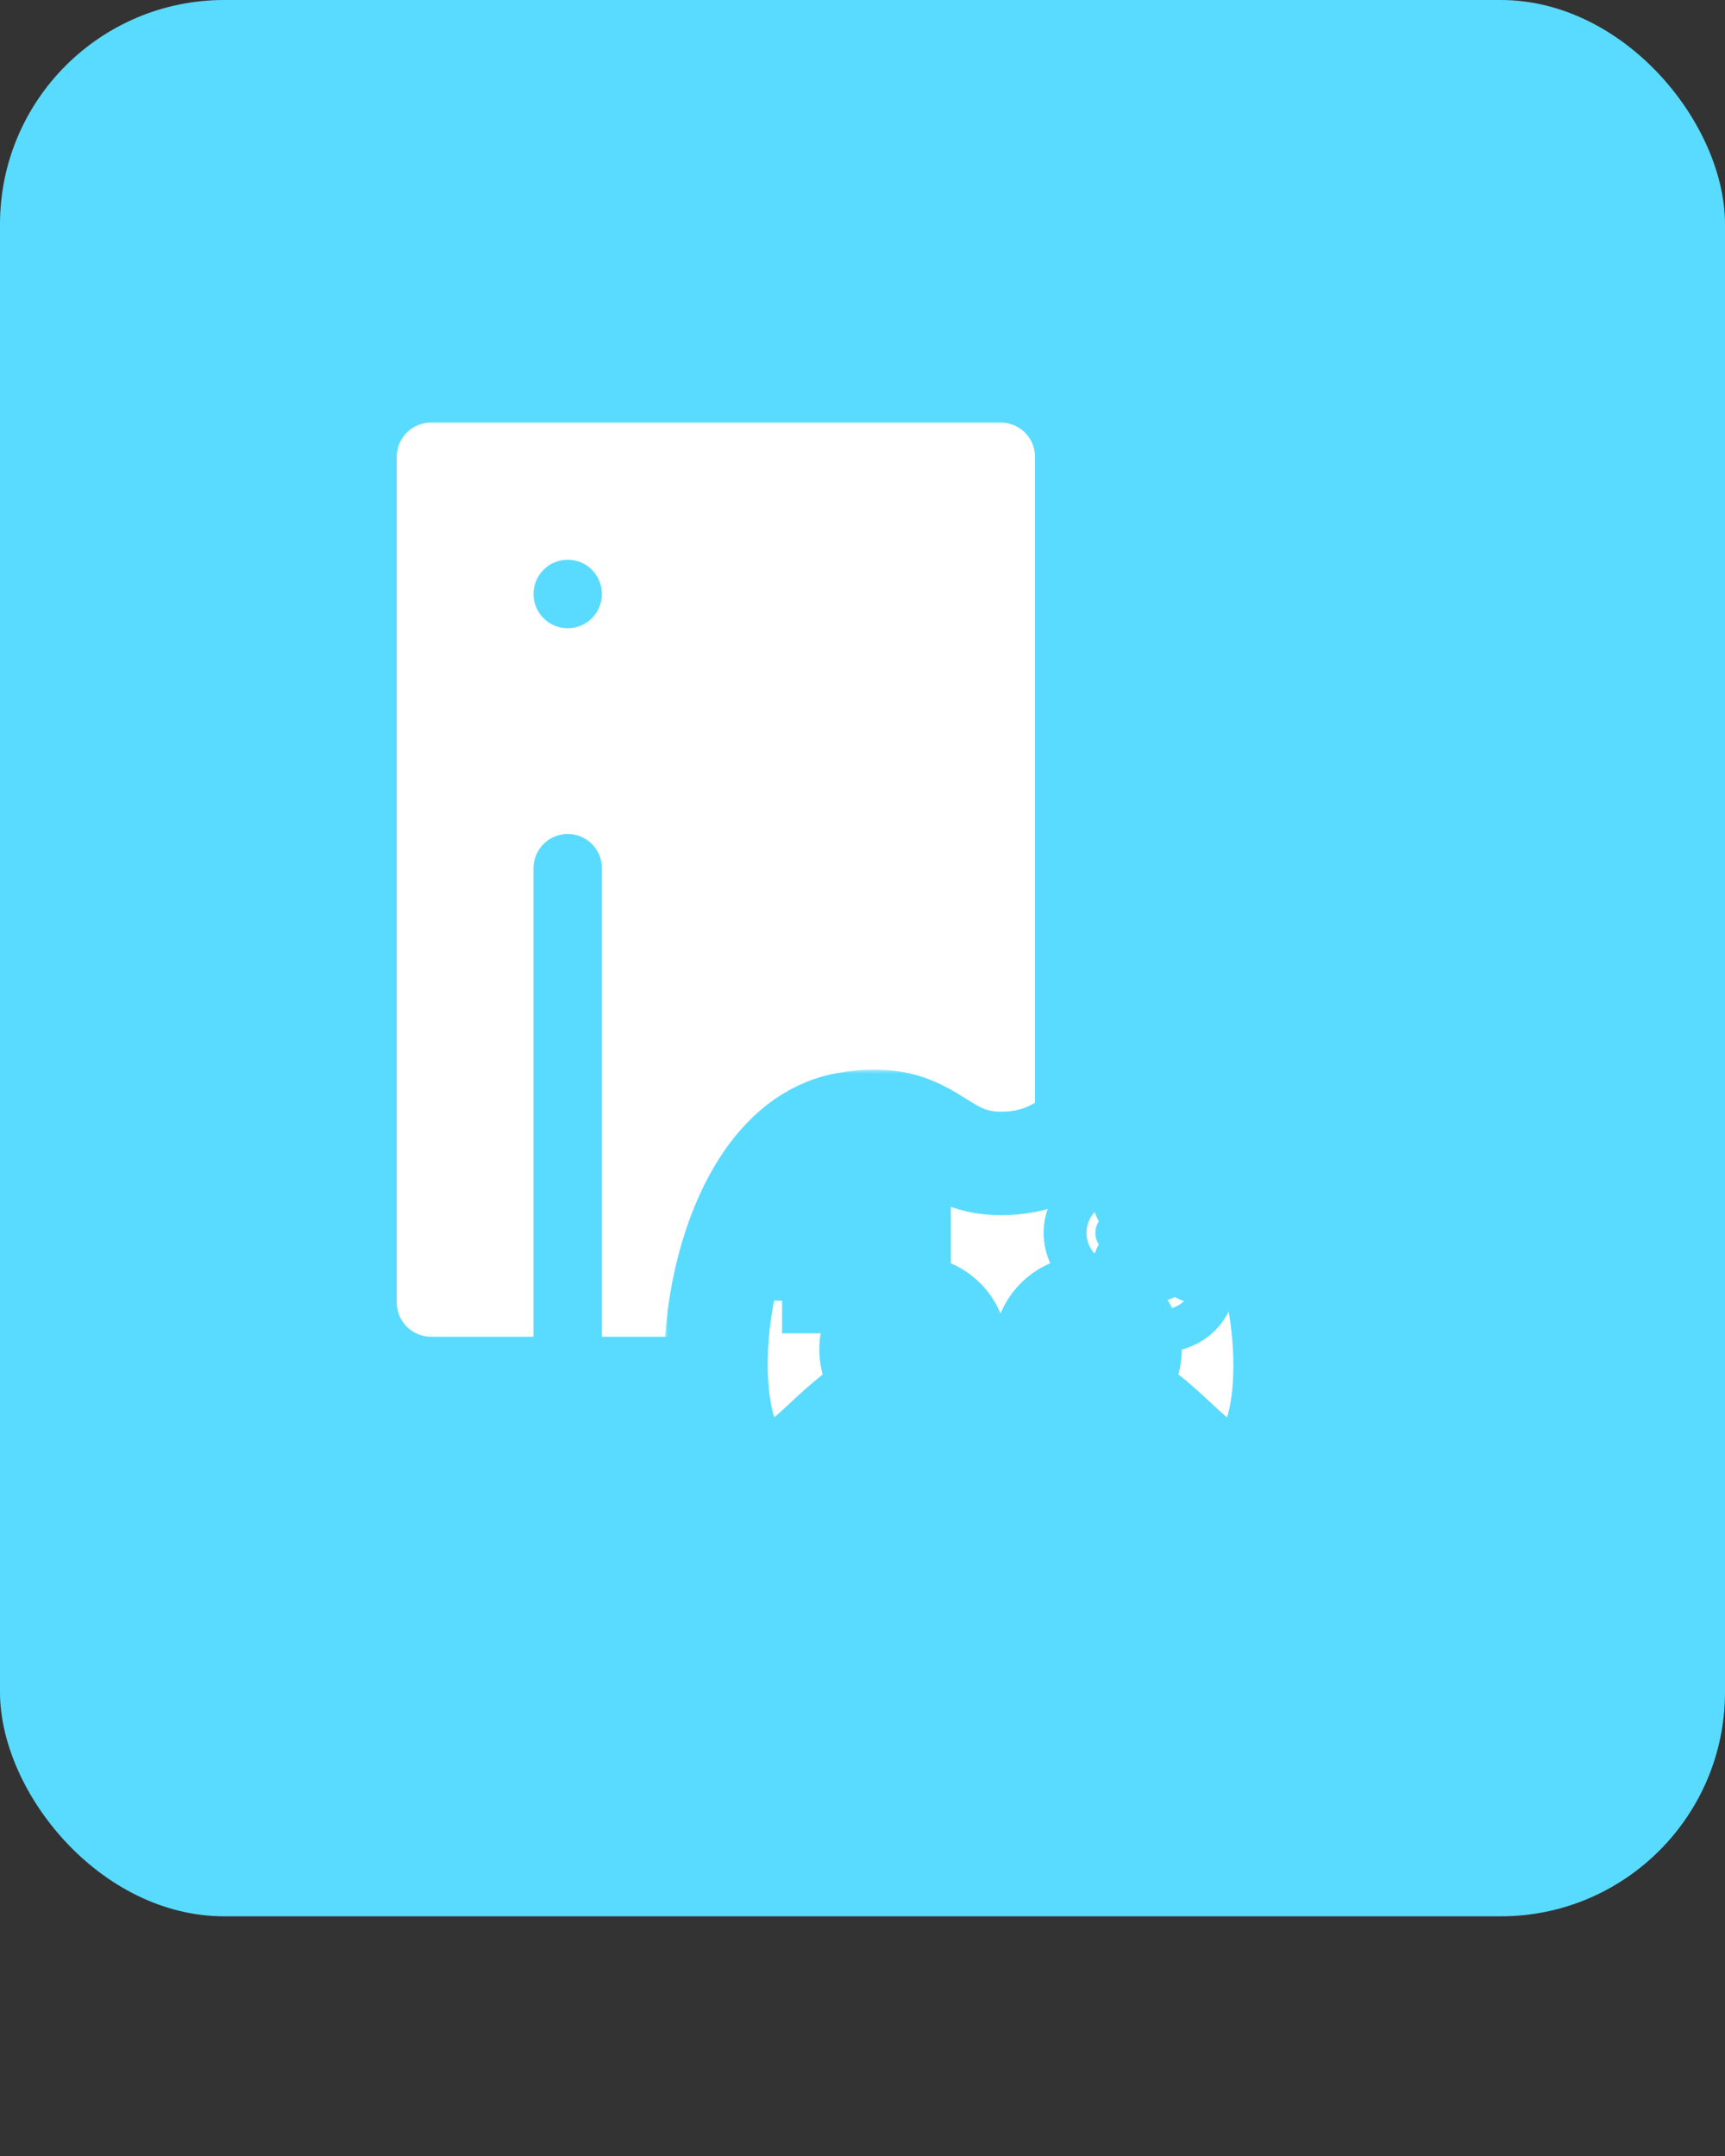 <svg width="200" height="250" viewBox="0 0 200 250" fill="none" xmlns="http://www.w3.org/2000/svg">
    <rect x="0" y="0" width="200" height="250" fill="#333333" stroke="none"/>
    <rect width="200" height="222.208" rx="26" fill="#59dbff" />
    <path
        d="M49.964 49C48.913 49 47.905 49.419 47.161 50.164C46.418 50.91 46 51.921 46 52.975V151.025C46 153.219 47.776 155 49.964 155H61.857V100.675C61.857 99.621 62.275 98.61 63.018 97.864C63.762 97.119 64.77 96.7 65.821 96.7C66.873 96.7 67.881 97.119 68.625 97.864C69.368 98.61 69.786 99.621 69.786 100.675V155H116.036C117.087 155 118.095 154.581 118.839 153.836C119.582 153.09 120 152.079 120 151.025V52.975C120 51.921 119.582 50.91 118.839 50.164C118.095 49.419 117.087 49 116.036 49H49.964ZM69.786 68.875C69.786 69.929 69.368 70.94 68.625 71.686C67.881 72.431 66.873 72.85 65.821 72.85C64.77 72.85 63.762 72.431 63.018 71.686C62.275 70.94 61.857 69.929 61.857 68.875C61.857 67.821 62.275 66.81 63.018 66.064C63.762 65.319 64.77 64.9 65.821 64.9C66.873 64.9 67.881 65.319 68.625 66.064C69.368 66.81 69.786 67.821 69.786 68.875Z"
        fill="white" />
    <mask id="path-3-outside-1_400_68" maskUnits="userSpaceOnUse" x="77" y="124" width="78"
        height="54" fill="black">
        <rect fill="white" x="77" y="124" width="78" height="54" />
        <path
            d="M133.928 130.342C124.896 128.469 124.843 134.905 116.012 134.905C108.372 134.905 108.085 128.542 98.096 130.342C81.738 133.277 79.251 169.001 87.901 170.873C92.719 171.912 95.146 166.366 101.516 162.385C102.461 163.079 103.56 163.539 104.72 163.728C105.881 163.916 107.07 163.827 108.189 163.468C109.307 163.109 110.324 162.49 111.154 161.664C111.984 160.837 112.603 159.826 112.961 158.714C113.975 158.627 114.991 158.583 116.009 158.584C117.08 158.584 118.08 158.63 119.04 158.712C119.398 159.824 120.019 160.835 120.85 161.662C121.681 162.488 122.698 163.106 123.818 163.464C124.938 163.822 126.127 163.91 127.288 163.721C128.448 163.531 129.547 163.07 130.492 162.375C136.87 166.355 139.297 171.907 144.116 170.867C152.792 169 150.213 133.717 133.928 130.342ZM100.428 148.606H96.677V144.82H92.861V141.097H96.677V137.309H100.428V141.095H104.242V144.819H100.428V148.605L100.428 148.606ZM105.912 161.369C104.938 161.369 103.986 161.082 103.176 160.545C102.365 160.008 101.734 159.244 101.361 158.35C100.988 157.457 100.891 156.474 101.081 155.525C101.271 154.576 101.74 153.705 102.429 153.021C103.118 152.337 103.996 151.872 104.952 151.683C105.907 151.494 106.898 151.591 107.798 151.961C108.698 152.331 109.468 152.958 110.009 153.762C110.55 154.566 110.839 155.512 110.839 156.479C110.839 157.776 110.321 159.02 109.397 159.937C108.474 160.855 107.221 161.37 105.914 161.371L105.912 161.369ZM126.086 161.369C125.112 161.368 124.159 161.081 123.35 160.543C122.54 160.005 121.909 159.241 121.537 158.347C121.165 157.453 121.068 156.47 121.259 155.522C121.45 154.573 121.92 153.703 122.609 153.019C123.298 152.336 124.176 151.871 125.132 151.682C126.087 151.494 127.078 151.592 127.978 151.962C128.878 152.333 129.647 152.96 130.188 153.764C130.728 154.568 131.017 155.514 131.017 156.481C131.017 157.123 130.889 157.76 130.641 158.353C130.393 158.947 130.03 159.486 129.572 159.94C129.114 160.394 128.571 160.754 127.972 161C127.374 161.245 126.733 161.371 126.086 161.371L126.086 161.369ZM129.484 145.424C128.992 145.424 128.512 145.28 128.103 145.008C127.694 144.737 127.376 144.352 127.187 143.901C126.999 143.45 126.95 142.954 127.046 142.476C127.142 141.997 127.379 141.557 127.726 141.212C128.074 140.867 128.517 140.632 128.999 140.537C129.481 140.442 129.981 140.491 130.435 140.678C130.889 140.864 131.277 141.181 131.55 141.586C131.823 141.992 131.969 142.469 131.969 142.957C131.969 143.612 131.707 144.239 131.241 144.702C130.775 145.165 130.143 145.424 129.484 145.424L129.484 145.424ZM134.867 150.768C134.375 150.768 133.895 150.623 133.486 150.352C133.077 150.081 132.759 149.696 132.571 149.245C132.383 148.794 132.333 148.298 132.429 147.819C132.525 147.341 132.762 146.901 133.109 146.556C133.457 146.211 133.9 145.976 134.382 145.881C134.864 145.786 135.364 145.834 135.818 146.021C136.272 146.208 136.66 146.524 136.933 146.93C137.207 147.335 137.352 147.812 137.352 148.3C137.353 148.625 137.288 148.947 137.163 149.246C137.038 149.546 136.854 149.819 136.623 150.048C136.391 150.277 136.117 150.459 135.814 150.583C135.512 150.707 135.188 150.77 134.861 150.769L134.867 150.768ZM134.867 140.079C134.375 140.079 133.895 139.935 133.486 139.664C133.077 139.392 132.759 139.007 132.571 138.556C132.383 138.106 132.333 137.609 132.429 137.131C132.525 136.652 132.762 136.213 133.109 135.868C133.457 135.523 133.9 135.288 134.382 135.192C134.864 135.097 135.364 135.146 135.818 135.333C136.272 135.519 136.66 135.836 136.934 136.241C137.207 136.647 137.352 137.124 137.352 137.612C137.353 137.937 137.288 138.258 137.163 138.558C137.038 138.858 136.854 139.13 136.623 139.36C136.391 139.589 136.117 139.771 135.814 139.894C135.512 140.018 135.188 140.081 134.861 140.081L134.867 140.079ZM140.25 145.423C139.759 145.423 139.278 145.278 138.869 145.007C138.461 144.736 138.142 144.35 137.954 143.9C137.766 143.449 137.716 142.953 137.812 142.474C137.908 141.996 138.145 141.556 138.493 141.211C138.84 140.866 139.283 140.631 139.765 140.536C140.247 140.441 140.747 140.489 141.201 140.676C141.655 140.863 142.044 141.179 142.317 141.585C142.59 141.991 142.736 142.468 142.736 142.955C142.736 143.28 142.671 143.602 142.546 143.902C142.421 144.201 142.237 144.474 142.006 144.703C141.774 144.933 141.5 145.114 141.197 145.238C140.895 145.362 140.571 145.425 140.244 145.424L140.25 145.423Z" />
    </mask>
    <path
        d="M133.928 130.342C124.896 128.469 124.843 134.905 116.012 134.905C108.372 134.905 108.085 128.542 98.096 130.342C81.738 133.277 79.251 169.001 87.901 170.873C92.719 171.912 95.146 166.366 101.516 162.385C102.461 163.079 103.56 163.539 104.72 163.728C105.881 163.916 107.07 163.827 108.189 163.468C109.307 163.109 110.324 162.49 111.154 161.664C111.984 160.837 112.603 159.826 112.961 158.714C113.975 158.627 114.991 158.583 116.009 158.584C117.08 158.584 118.08 158.63 119.04 158.712C119.398 159.824 120.019 160.835 120.85 161.662C121.681 162.488 122.698 163.106 123.818 163.464C124.938 163.822 126.127 163.91 127.288 163.721C128.448 163.531 129.547 163.07 130.492 162.375C136.87 166.355 139.297 171.907 144.116 170.867C152.792 169 150.213 133.717 133.928 130.342ZM100.428 148.606H96.677V144.82H92.861V141.097H96.677V137.309H100.428V141.095H104.242V144.819H100.428V148.605L100.428 148.606ZM105.912 161.369C104.938 161.369 103.986 161.082 103.176 160.545C102.365 160.008 101.734 159.244 101.361 158.35C100.988 157.457 100.891 156.474 101.081 155.525C101.271 154.576 101.74 153.705 102.429 153.021C103.118 152.337 103.996 151.872 104.952 151.683C105.907 151.494 106.898 151.591 107.798 151.961C108.698 152.331 109.468 152.958 110.009 153.762C110.55 154.566 110.839 155.512 110.839 156.479C110.839 157.776 110.321 159.02 109.397 159.937C108.474 160.855 107.221 161.37 105.914 161.371L105.912 161.369ZM126.086 161.369C125.112 161.368 124.159 161.081 123.35 160.543C122.54 160.005 121.909 159.241 121.537 158.347C121.165 157.453 121.068 156.47 121.259 155.522C121.45 154.573 121.92 153.703 122.609 153.019C123.298 152.336 124.176 151.871 125.132 151.682C126.087 151.494 127.078 151.592 127.978 151.962C128.878 152.333 129.647 152.96 130.188 153.764C130.728 154.568 131.017 155.514 131.017 156.481C131.017 157.123 130.889 157.76 130.641 158.353C130.393 158.947 130.03 159.486 129.572 159.94C129.114 160.394 128.571 160.754 127.972 161C127.374 161.245 126.733 161.371 126.086 161.371L126.086 161.369ZM129.484 145.424C128.992 145.424 128.512 145.28 128.103 145.008C127.694 144.737 127.376 144.352 127.187 143.901C126.999 143.45 126.95 142.954 127.046 142.476C127.142 141.997 127.379 141.557 127.726 141.212C128.074 140.867 128.517 140.632 128.999 140.537C129.481 140.442 129.981 140.491 130.435 140.678C130.889 140.864 131.277 141.181 131.55 141.586C131.823 141.992 131.969 142.469 131.969 142.957C131.969 143.612 131.707 144.239 131.241 144.702C130.775 145.165 130.143 145.424 129.484 145.424L129.484 145.424ZM134.867 150.768C134.375 150.768 133.895 150.623 133.486 150.352C133.077 150.081 132.759 149.696 132.571 149.245C132.383 148.794 132.333 148.298 132.429 147.819C132.525 147.341 132.762 146.901 133.109 146.556C133.457 146.211 133.9 145.976 134.382 145.881C134.864 145.786 135.364 145.834 135.818 146.021C136.272 146.208 136.66 146.524 136.933 146.93C137.207 147.335 137.352 147.812 137.352 148.3C137.353 148.625 137.288 148.947 137.163 149.246C137.038 149.546 136.854 149.819 136.623 150.048C136.391 150.277 136.117 150.459 135.814 150.583C135.512 150.707 135.188 150.77 134.861 150.769L134.867 150.768ZM134.867 140.079C134.375 140.079 133.895 139.935 133.486 139.664C133.077 139.392 132.759 139.007 132.571 138.556C132.383 138.106 132.333 137.609 132.429 137.131C132.525 136.652 132.762 136.213 133.109 135.868C133.457 135.523 133.9 135.288 134.382 135.192C134.864 135.097 135.364 135.146 135.818 135.333C136.272 135.519 136.66 135.836 136.934 136.241C137.207 136.647 137.352 137.124 137.352 137.612C137.353 137.937 137.288 138.258 137.163 138.558C137.038 138.858 136.854 139.13 136.623 139.36C136.391 139.589 136.117 139.771 135.814 139.894C135.512 140.018 135.188 140.081 134.861 140.081L134.867 140.079ZM140.25 145.423C139.759 145.423 139.278 145.278 138.869 145.007C138.461 144.736 138.142 144.35 137.954 143.9C137.766 143.449 137.716 142.953 137.812 142.474C137.908 141.996 138.145 141.556 138.493 141.211C138.84 140.866 139.283 140.631 139.765 140.536C140.247 140.441 140.747 140.489 141.201 140.676C141.655 140.863 142.044 141.179 142.317 141.585C142.59 141.991 142.736 142.468 142.736 142.955C142.736 143.28 142.671 143.602 142.546 143.902C142.421 144.201 142.237 144.474 142.006 144.703C141.774 144.933 141.5 145.114 141.197 145.238C140.895 145.362 140.571 145.425 140.244 145.424L140.25 145.423Z"
        fill="white" />
    <path
        d="M133.928 130.342C124.896 128.469 124.843 134.905 116.012 134.905C108.372 134.905 108.085 128.542 98.096 130.342C81.738 133.277 79.251 169.001 87.901 170.873C92.719 171.912 95.146 166.366 101.516 162.385C102.461 163.079 103.56 163.539 104.72 163.728C105.881 163.916 107.07 163.827 108.189 163.468C109.307 163.109 110.324 162.49 111.154 161.664C111.984 160.837 112.603 159.826 112.961 158.714C113.975 158.627 114.991 158.583 116.009 158.584C117.08 158.584 118.08 158.63 119.04 158.712C119.398 159.824 120.019 160.835 120.85 161.662C121.681 162.488 122.698 163.106 123.818 163.464C124.938 163.822 126.127 163.91 127.288 163.721C128.448 163.531 129.547 163.07 130.492 162.375C136.87 166.355 139.297 171.907 144.116 170.867C152.792 169 150.213 133.717 133.928 130.342ZM100.428 148.606H96.677V144.82H92.861V141.097H96.677V137.309H100.428V141.095H104.242V144.819H100.428V148.605L100.428 148.606ZM105.912 161.369C104.938 161.369 103.986 161.082 103.176 160.545C102.365 160.008 101.734 159.244 101.361 158.35C100.988 157.457 100.891 156.474 101.081 155.525C101.271 154.576 101.74 153.705 102.429 153.021C103.118 152.337 103.996 151.872 104.952 151.683C105.907 151.494 106.898 151.591 107.798 151.961C108.698 152.331 109.468 152.958 110.009 153.762C110.55 154.566 110.839 155.512 110.839 156.479C110.839 157.776 110.321 159.02 109.397 159.937C108.474 160.855 107.221 161.37 105.914 161.371L105.912 161.369ZM126.086 161.369C125.112 161.368 124.159 161.081 123.35 160.543C122.54 160.005 121.909 159.241 121.537 158.347C121.165 157.453 121.068 156.47 121.259 155.522C121.45 154.573 121.92 153.703 122.609 153.019C123.298 152.336 124.176 151.871 125.132 151.682C126.087 151.494 127.078 151.592 127.978 151.962C128.878 152.333 129.647 152.96 130.188 153.764C130.728 154.568 131.017 155.514 131.017 156.481C131.017 157.123 130.889 157.76 130.641 158.353C130.393 158.947 130.03 159.486 129.572 159.94C129.114 160.394 128.571 160.754 127.972 161C127.374 161.245 126.733 161.371 126.086 161.371L126.086 161.369ZM129.484 145.424C128.992 145.424 128.512 145.28 128.103 145.008C127.694 144.737 127.376 144.352 127.187 143.901C126.999 143.45 126.95 142.954 127.046 142.476C127.142 141.997 127.379 141.557 127.726 141.212C128.074 140.867 128.517 140.632 128.999 140.537C129.481 140.442 129.981 140.491 130.435 140.678C130.889 140.864 131.277 141.181 131.55 141.586C131.823 141.992 131.969 142.469 131.969 142.957C131.969 143.612 131.707 144.239 131.241 144.702C130.775 145.165 130.143 145.424 129.484 145.424L129.484 145.424ZM134.867 150.768C134.375 150.768 133.895 150.623 133.486 150.352C133.077 150.081 132.759 149.696 132.571 149.245C132.383 148.794 132.333 148.298 132.429 147.819C132.525 147.341 132.762 146.901 133.109 146.556C133.457 146.211 133.9 145.976 134.382 145.881C134.864 145.786 135.364 145.834 135.818 146.021C136.272 146.208 136.66 146.524 136.933 146.93C137.207 147.335 137.352 147.812 137.352 148.3C137.353 148.625 137.288 148.947 137.163 149.246C137.038 149.546 136.854 149.819 136.623 150.048C136.391 150.277 136.117 150.459 135.814 150.583C135.512 150.707 135.188 150.77 134.861 150.769L134.867 150.768ZM134.867 140.079C134.375 140.079 133.895 139.935 133.486 139.664C133.077 139.392 132.759 139.007 132.571 138.556C132.383 138.106 132.333 137.609 132.429 137.131C132.525 136.652 132.762 136.213 133.109 135.868C133.457 135.523 133.9 135.288 134.382 135.192C134.864 135.097 135.364 135.146 135.818 135.333C136.272 135.519 136.66 135.836 136.934 136.241C137.207 136.647 137.352 137.124 137.352 137.612C137.353 137.937 137.288 138.258 137.163 138.558C137.038 138.858 136.854 139.13 136.623 139.36C136.391 139.589 136.117 139.771 135.814 139.894C135.512 140.018 135.188 140.081 134.861 140.081L134.867 140.079ZM140.25 145.423C139.759 145.423 139.278 145.278 138.869 145.007C138.461 144.736 138.142 144.35 137.954 143.9C137.766 143.449 137.716 142.953 137.812 142.474C137.908 141.996 138.145 141.556 138.493 141.211C138.84 140.866 139.283 140.631 139.765 140.536C140.247 140.441 140.747 140.489 141.201 140.676C141.655 140.863 142.044 141.179 142.317 141.585C142.59 141.991 142.736 142.468 142.736 142.955C142.736 143.28 142.671 143.602 142.546 143.902C142.421 144.201 142.237 144.474 142.006 144.703C141.774 144.933 141.5 145.114 141.197 145.238C140.895 145.362 140.571 145.425 140.244 145.424L140.25 145.423Z"
        stroke="#59dbff" stroke-width="12" mask="url(#path-3-outside-1_400_68)" />
</svg>